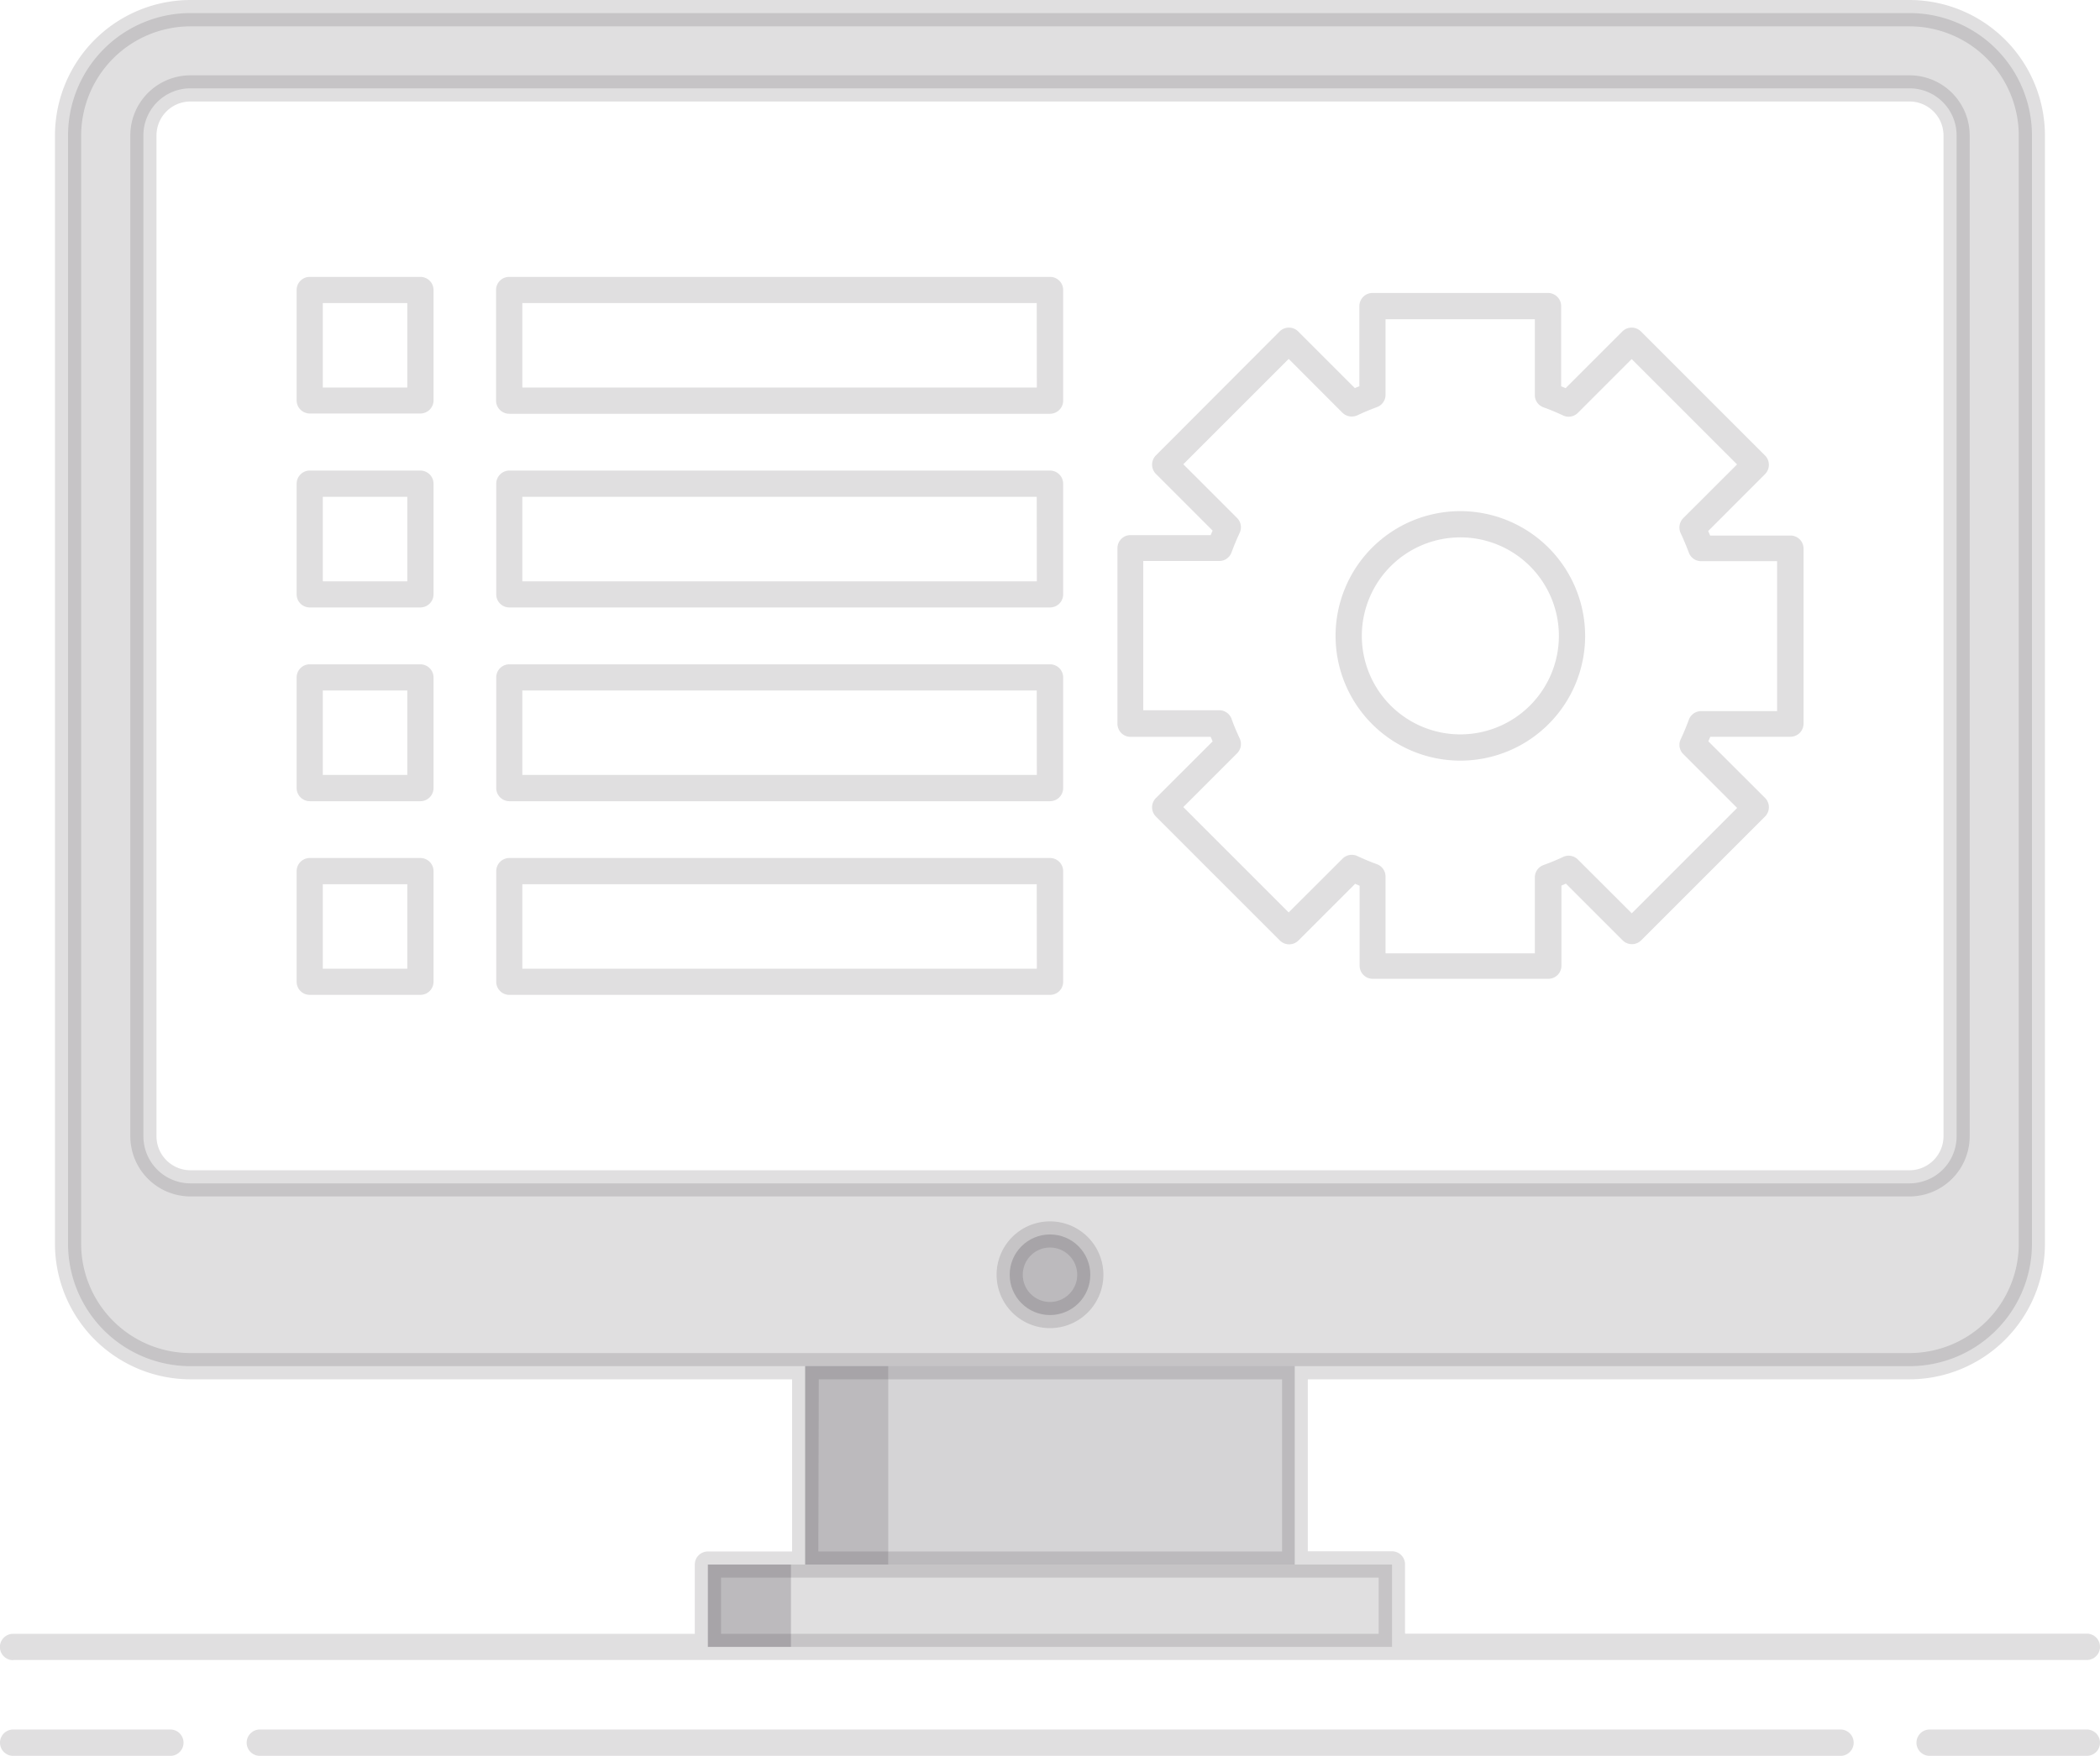 <svg xmlns="http://www.w3.org/2000/svg" viewBox="0 0 239.14 200"><defs><style>.cls-1,.cls-3{opacity:0.15;}.cls-2,.cls-3,.cls-4{fill:#2f2b32;}.cls-4{opacity:0.2;}</style></defs><title>7</title><g id="Camada_2" data-name="Camada 2"><g id="Camada_1-2" data-name="Camada 1"><g class="cls-1"><path class="cls-2" d="M217.45,1.49H21.69A13.94,13.94,0,0,0,7.75,15.43V141.67a13.94,13.94,0,0,0,13.94,13.94H217.45a13.94,13.94,0,0,0,13.94-13.94V15.43A13.94,13.94,0,0,0,217.45,1.49Zm5.36,127.94a5.36,5.36,0,0,1-5.36,5.36H21.69a5.36,5.36,0,0,1-5.36-5.36v-114a5.36,5.36,0,0,1,5.36-5.37H217.45a5.36,5.36,0,0,1,5.36,5.37Z"/></g><path class="cls-3" d="M80.61,178.21h77.91v9.38H80.61Z"/><path class="cls-4" d="M80.61,178.21h9.46v9.38H80.61Z"/><path class="cls-4" d="M91.69,155.61h55.75v22.6H91.69Z"/><path class="cls-3" d="M91.69,155.61h9.46v22.6H91.69Z"/><circle class="cls-4" cx="119.57" cy="145.2" r="4.59"/><path class="cls-3" d="M224.3,129.43v-114a6.85,6.85,0,0,0-6.85-6.85H21.69a6.85,6.85,0,0,0-6.85,6.85v114a6.86,6.86,0,0,0,6.85,6.85H217.45a6.86,6.86,0,0,0,6.85-6.86Zm-206.48,0v-114a3.87,3.87,0,0,1,3.87-3.87H217.45a3.88,3.88,0,0,1,3.87,3.87v114a3.89,3.89,0,0,1-3.87,3.87H21.69a3.88,3.88,0,0,1-3.87-3.88Z"/><path class="cls-3" d="M119.57,139.12a6.08,6.08,0,1,0,6.08,6.08A6.08,6.08,0,0,0,119.57,139.12Zm0,9.18a3.1,3.1,0,1,1,3.1-3.1A3.1,3.1,0,0,1,119.57,148.3Z"/><path class="cls-3" d="M19.4,197H1.5a1.49,1.49,0,1,0,0,3H19.4a1.49,1.49,0,1,0,0-3Z"/><path class="cls-3" d="M237.64,197h-17.9a1.49,1.49,0,1,0,0,3h17.9a1.49,1.49,0,1,0,0-3Z"/><path class="cls-3" d="M209.59,197h-180a1.49,1.49,0,0,0,0,3h180a1.49,1.49,0,1,0,0-3Z"/><path class="cls-3" d="M1.49,189.08H237.64a1.49,1.49,0,1,0,0-3H160v-7.89a1.48,1.48,0,0,0-1.49-1.49h-9.58V157.11h68.51a15.45,15.45,0,0,0,15.43-15.43V15.43A15.45,15.45,0,0,0,217.45,0H21.69A15.45,15.45,0,0,0,6.26,15.43V141.67a15.45,15.45,0,0,0,15.43,15.44H90.2v19.61H80.61a1.49,1.49,0,0,0-1.49,1.49v7.89H1.49a1.5,1.5,0,0,0,0,3Zm7.75-47.41V15.43A12.47,12.47,0,0,1,21.69,3H217.45a12.46,12.46,0,0,1,12.44,12.45V141.67a12.46,12.46,0,0,1-12.44,12.45H21.69A12.47,12.47,0,0,1,9.24,141.67Zm84,15.44H146v19.61H93.19ZM82.11,179.7H157v6.4H82.11Z"/><path class="cls-3" d="M203.87,61h-9.13c-.07-.17-.14-.34-.22-.51L201,54a1.5,1.5,0,0,0,0-2.11L186.86,37.75a1.5,1.5,0,0,0-2.11,0l-6.46,6.46-.51-.21V34.87a1.5,1.5,0,0,0-1.49-1.5h-20a1.5,1.5,0,0,0-1.49,1.5V44a5.49,5.49,0,0,0-.51.21l-6.46-6.46a1.5,1.5,0,0,0-2.11,0L131.63,51.87a1.5,1.5,0,0,0,0,2.11l6.46,6.46c-.08.17-.15.34-.22.51h-9.13a1.49,1.49,0,0,0-1.49,1.49v20a1.49,1.49,0,0,0,1.49,1.49h9.13c.07.17.15.34.22.52l-6.46,6.45a1.5,1.5,0,0,0,0,2.11l14.12,14.12a1.5,1.5,0,0,0,2.11,0l6.46-6.46.51.22V110a1.49,1.49,0,0,0,1.49,1.49h20a1.49,1.49,0,0,0,1.49-1.49v-9.13l.51-.22,6.46,6.46a1.5,1.5,0,0,0,2.11,0L201,93a1.5,1.5,0,0,0,0-2.11l-6.46-6.45.22-.52h9.13a1.49,1.49,0,0,0,1.49-1.49v-20A1.49,1.49,0,0,0,203.87,61Zm-1.5,20h-8.66a1.5,1.5,0,0,0-1.4,1c-.26.72-.56,1.44-.92,2.21a1.48,1.48,0,0,0,.3,1.69l6.13,6.13-12,12-6.13-6.12a1.48,1.48,0,0,0-1.69-.3c-.77.36-1.5.66-2.22.92a1.5,1.5,0,0,0-1,1.4v8.66h-17V99.83a1.5,1.5,0,0,0-1-1.4c-.71-.26-1.44-.56-2.21-.92a1.48,1.48,0,0,0-1.69.3l-6.13,6.12-12-12,6.13-6.13a1.49,1.49,0,0,0,.29-1.69c-.36-.77-.66-1.49-.92-2.21a1.48,1.48,0,0,0-1.4-1h-8.66v-17h8.66a1.49,1.49,0,0,0,1.4-1c.26-.71.56-1.43.92-2.21a1.48,1.48,0,0,0-.29-1.68l-6.13-6.13,12-12,6.12,6.13a1.52,1.52,0,0,0,1.69.3c.77-.36,1.49-.66,2.22-.93a1.49,1.49,0,0,0,1-1.4V36.36h17V45a1.48,1.48,0,0,0,1,1.4c.72.26,1.46.57,2.21.92a1.49,1.49,0,0,0,1.69-.29l6.13-6.13,12,12-6.13,6.12a1.52,1.52,0,0,0-.3,1.69c.36.77.66,1.5.93,2.21a1.48,1.48,0,0,0,1.4,1h8.66Z"/><path class="cls-3" d="M166.3,58.22a14.21,14.21,0,1,0,14.21,14.21h0A14.23,14.23,0,0,0,166.3,58.22Zm0,25.43a11.22,11.22,0,1,1,11.22-11.22h0A11.23,11.23,0,0,1,166.3,83.65Z"/><path class="cls-3" d="M119.56,31.54H58A1.49,1.49,0,0,0,56.49,33v12.6A1.5,1.5,0,0,0,58,47.13h61.58a1.5,1.5,0,0,0,1.49-1.5V33A1.49,1.49,0,0,0,119.56,31.54Zm-1.49,12.6H59.48V34.52h58.58Z"/><path class="cls-3" d="M119.56,53.6H58a1.5,1.5,0,0,0-1.49,1.5V67.7A1.49,1.49,0,0,0,58,69.19h61.58a1.49,1.49,0,0,0,1.49-1.49V55.1A1.5,1.5,0,0,0,119.56,53.6Zm-1.49,12.61H59.48V56.59h58.58Z"/><path class="cls-3" d="M119.56,75.67H58a1.49,1.49,0,0,0-1.49,1.49v12.6A1.5,1.5,0,0,0,58,91.26h61.58a1.5,1.5,0,0,0,1.49-1.5V77.16A1.49,1.49,0,0,0,119.56,75.67Zm-1.49,12.6H59.48V78.65h58.58Z"/><path class="cls-3" d="M119.56,97.73H58a1.5,1.5,0,0,0-1.49,1.5v12.6A1.49,1.49,0,0,0,58,113.32h61.58a1.49,1.49,0,0,0,1.49-1.49V99.23a1.5,1.5,0,0,0-1.49-1.5Zm-1.49,12.61H59.48v-9.62h58.58Z"/><path class="cls-3" d="M47.87,31.54H35.27A1.49,1.49,0,0,0,33.78,33v12.6a1.5,1.5,0,0,0,1.49,1.5h12.6a1.5,1.5,0,0,0,1.5-1.5V33A1.5,1.5,0,0,0,47.87,31.54Zm-1.49,12.6H36.76V34.52h9.62Z"/><path class="cls-3" d="M47.87,53.6H35.27a1.5,1.5,0,0,0-1.49,1.5V67.7a1.49,1.49,0,0,0,1.49,1.49h12.6a1.5,1.5,0,0,0,1.5-1.49V55.1A1.5,1.5,0,0,0,47.87,53.6ZM46.38,66.21H36.76V56.59h9.62Z"/><path class="cls-3" d="M47.87,75.67H35.27a1.49,1.49,0,0,0-1.49,1.49v12.6a1.5,1.5,0,0,0,1.49,1.5h12.6a1.5,1.5,0,0,0,1.5-1.5V77.16A1.5,1.5,0,0,0,47.87,75.67Zm-1.49,12.6H36.76V78.65h9.62Z"/><path class="cls-3" d="M47.87,97.73H35.27a1.5,1.5,0,0,0-1.49,1.5v12.6a1.49,1.49,0,0,0,1.49,1.49h12.6a1.5,1.5,0,0,0,1.5-1.49V99.23a1.5,1.5,0,0,0-1.5-1.5Zm-1.49,12.61H36.76v-9.62h9.62Z"/></g></g></svg>